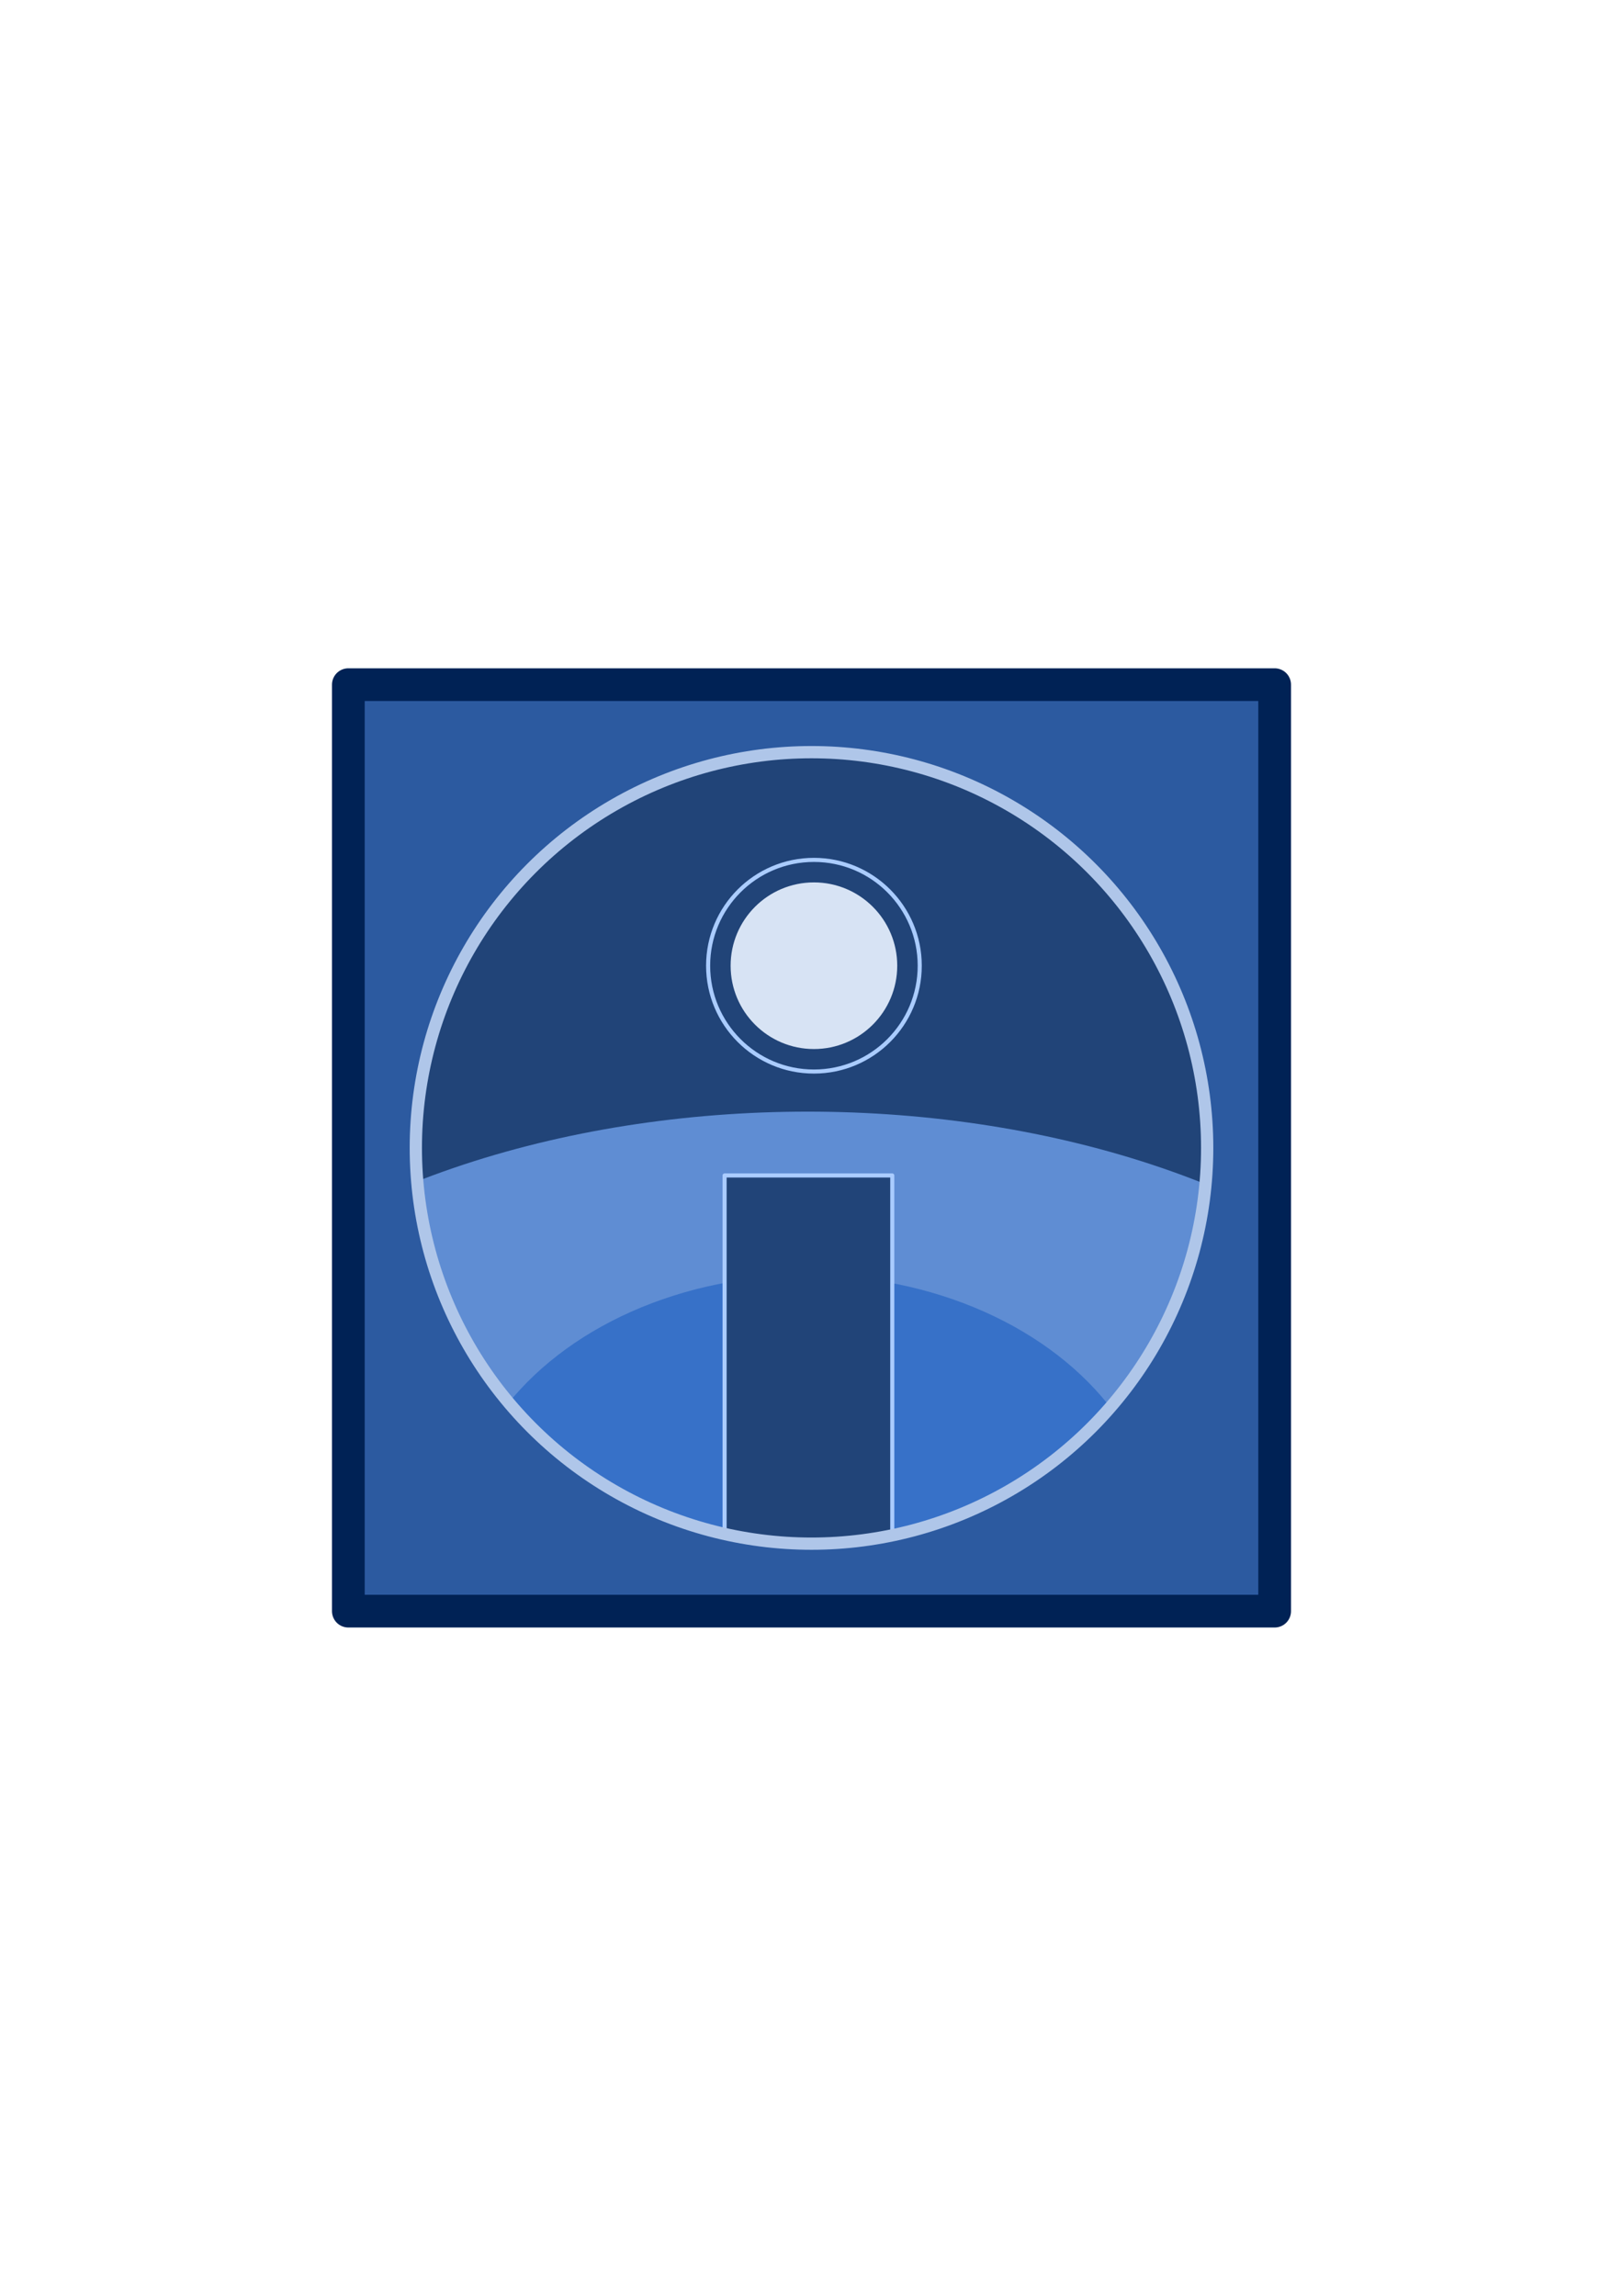 <?xml version="1.0" encoding="UTF-8" standalone="no"?>
<!-- Created with Inkscape (http://www.inkscape.org/) -->

<svg
   xmlns:dc="http://purl.org/dc/elements/1.1/"
   xmlns:cc="http://creativecommons.org/ns#"
   xmlns:rdf="http://www.w3.org/1999/02/22-rdf-syntax-ns#"
   xmlns:svg="http://www.w3.org/2000/svg"
   xmlns="http://www.w3.org/2000/svg"
   xmlns:sodipodi="http://sodipodi.sourceforge.net/DTD/sodipodi-0.dtd"
   xmlns:inkscape="http://www.inkscape.org/namespaces/inkscape"
   width="210mm"
   height="297mm"
   viewBox="0 0 210 297"
   version="1.1"
   id="svg8"
   inkscape:version="0.92.4 5da689c313, 2019-01-14"
   sodipodi:docname="desert_shore.svg"
   inkscape:export-filename="/home/rm/doc/img/2019/05/desert_shore.svg.png"
   inkscape:export-xdpi="300"
   inkscape:export-ydpi="300">
  <defs
     id="defs2">
    <inkscape:perspective
       sodipodi:type="inkscape:persp3d"
       inkscape:vp_x="0.52916665 : 167.81459 : 1"
       inkscape:vp_y="0 : 1000 : 0"
       inkscape:vp_z="171.37084 : 156.96667 : 1"
       inkscape:persp3d-origin="101.56042 : 78.891666 : 1"
       id="perspective847" />
    <clipPath
       clipPathUnits="userSpaceOnUse"
       id="clipPath843">
      <circle
         style="opacity:1;fill:#d7e3f4;fill-opacity:1;stroke:none;stroke-width:0.529;stroke-linecap:round;stroke-linejoin:round;stroke-miterlimit:4;stroke-dasharray:none;stroke-dashoffset:0;stroke-opacity:1;paint-order:fill markers stroke"
         id="circle845"
         cx="85.406"
         cy="75.581"
         r="50.982" />
    </clipPath>
  </defs>
  <sodipodi:namedview
     id="base"
     pagecolor="#ffffff"
     bordercolor="#666666"
     borderopacity="1.0"
     inkscape:pageopacity="0.0"
     inkscape:pageshadow="2"
     inkscape:zoom="1"
     inkscape:cx="448.08281"
     inkscape:cy="572.95737"
     inkscape:document-units="mm"
     inkscape:current-layer="layer1"
     showgrid="false"
     inkscape:window-width="1916"
     inkscape:window-height="1022"
     inkscape:window-x="3360"
     inkscape:window-y="36"
     inkscape:window-maximized="0" />
  <g
     inkscape:label="Layer 1"
     inkscape:groupmode="layer"
     id="layer1">
    <rect
       style="opacity:1;fill:#2c5aa0;fill-opacity:1;stroke:#002255;stroke-width:4.233;stroke-linecap:round;stroke-linejoin:round;stroke-miterlimit:4;stroke-dasharray:none;stroke-dashoffset:0;stroke-opacity:1;paint-order:fill markers stroke"
       id="rect921"
       width="119.856"
       height="119.856"
       x="45.072"
       y="88.572" />
    <g
       id="g4634"
       transform="translate(19.936,73.089)">
      <g
         clip-path="url(#clipPath843)"
         id="g837">
        <circle
           r="51.917"
           cy="75.768"
           cx="85.593"
           id="circle821"
           style="opacity:1;fill:#214478;fill-opacity:1;stroke:none;stroke-width:0.529;stroke-linecap:round;stroke-linejoin:round;stroke-miterlimit:4;stroke-dasharray:none;stroke-dashoffset:0;stroke-opacity:1;paint-order:fill markers stroke" />
        <ellipse
           cy="125.222"
           cx="84.574"
           id="circle4638"
           style="opacity:1;fill:#5f8dd3;fill-opacity:1;stroke:none;stroke-width:4.233;stroke-linecap:round;stroke-linejoin:round;stroke-miterlimit:4;stroke-dasharray:none;stroke-dashoffset:0;stroke-opacity:1;paint-order:fill markers stroke"
           rx="91.735"
           ry="54.504" />
        <ellipse
           style="opacity:1;fill:#3771c8;fill-opacity:1;stroke:none;stroke-width:4.233;stroke-linecap:round;stroke-linejoin:round;stroke-miterlimit:4;stroke-dasharray:none;stroke-dashoffset:0;stroke-opacity:1;paint-order:fill markers stroke"
           id="path4636"
           cx="84.574"
           cy="127.074"
           rx="45.667"
           ry="35.19" />
        <circle
           style="opacity:1;fill:#d7e3f4;fill-opacity:1;stroke:none;stroke-width:0.529;stroke-linecap:round;stroke-linejoin:round;stroke-miterlimit:4;stroke-dasharray:none;stroke-dashoffset:0;stroke-opacity:1;paint-order:fill markers stroke"
           id="path819"
           cx="85.378"
           cy="51.842"
           r="10.779" />
        <circle
           r="13.69"
           cy="51.842"
           cx="85.378"
           id="circle907"
           style="opacity:1;fill:none;fill-opacity:1;stroke:#aaccff;stroke-width:0.529;stroke-linecap:round;stroke-linejoin:round;stroke-miterlimit:4;stroke-dasharray:none;stroke-dashoffset:0;stroke-opacity:1;paint-order:fill markers stroke" />
        <rect
           y="78.977"
           x="73.819"
           height="70.121"
           width="21.696"
           id="rect915"
           style="opacity:1;fill:#214478;fill-opacity:1;stroke:#aaccff;stroke-width:0.529;stroke-linecap:round;stroke-linejoin:round;stroke-miterlimit:4;stroke-dasharray:none;stroke-dashoffset:0;stroke-opacity:1;paint-order:fill markers stroke" />
      </g>
      <circle
         r="51.197"
         cy="75.411"
         cx="85.064"
         id="path879"
         style="opacity:1;fill:none;fill-opacity:1;stroke:#afc6e9;stroke-width:1.587;stroke-linecap:round;stroke-linejoin:round;stroke-miterlimit:4;stroke-dasharray:none;stroke-dashoffset:0;stroke-opacity:1;paint-order:fill markers stroke" />
    </g>
  </g>
</svg>
